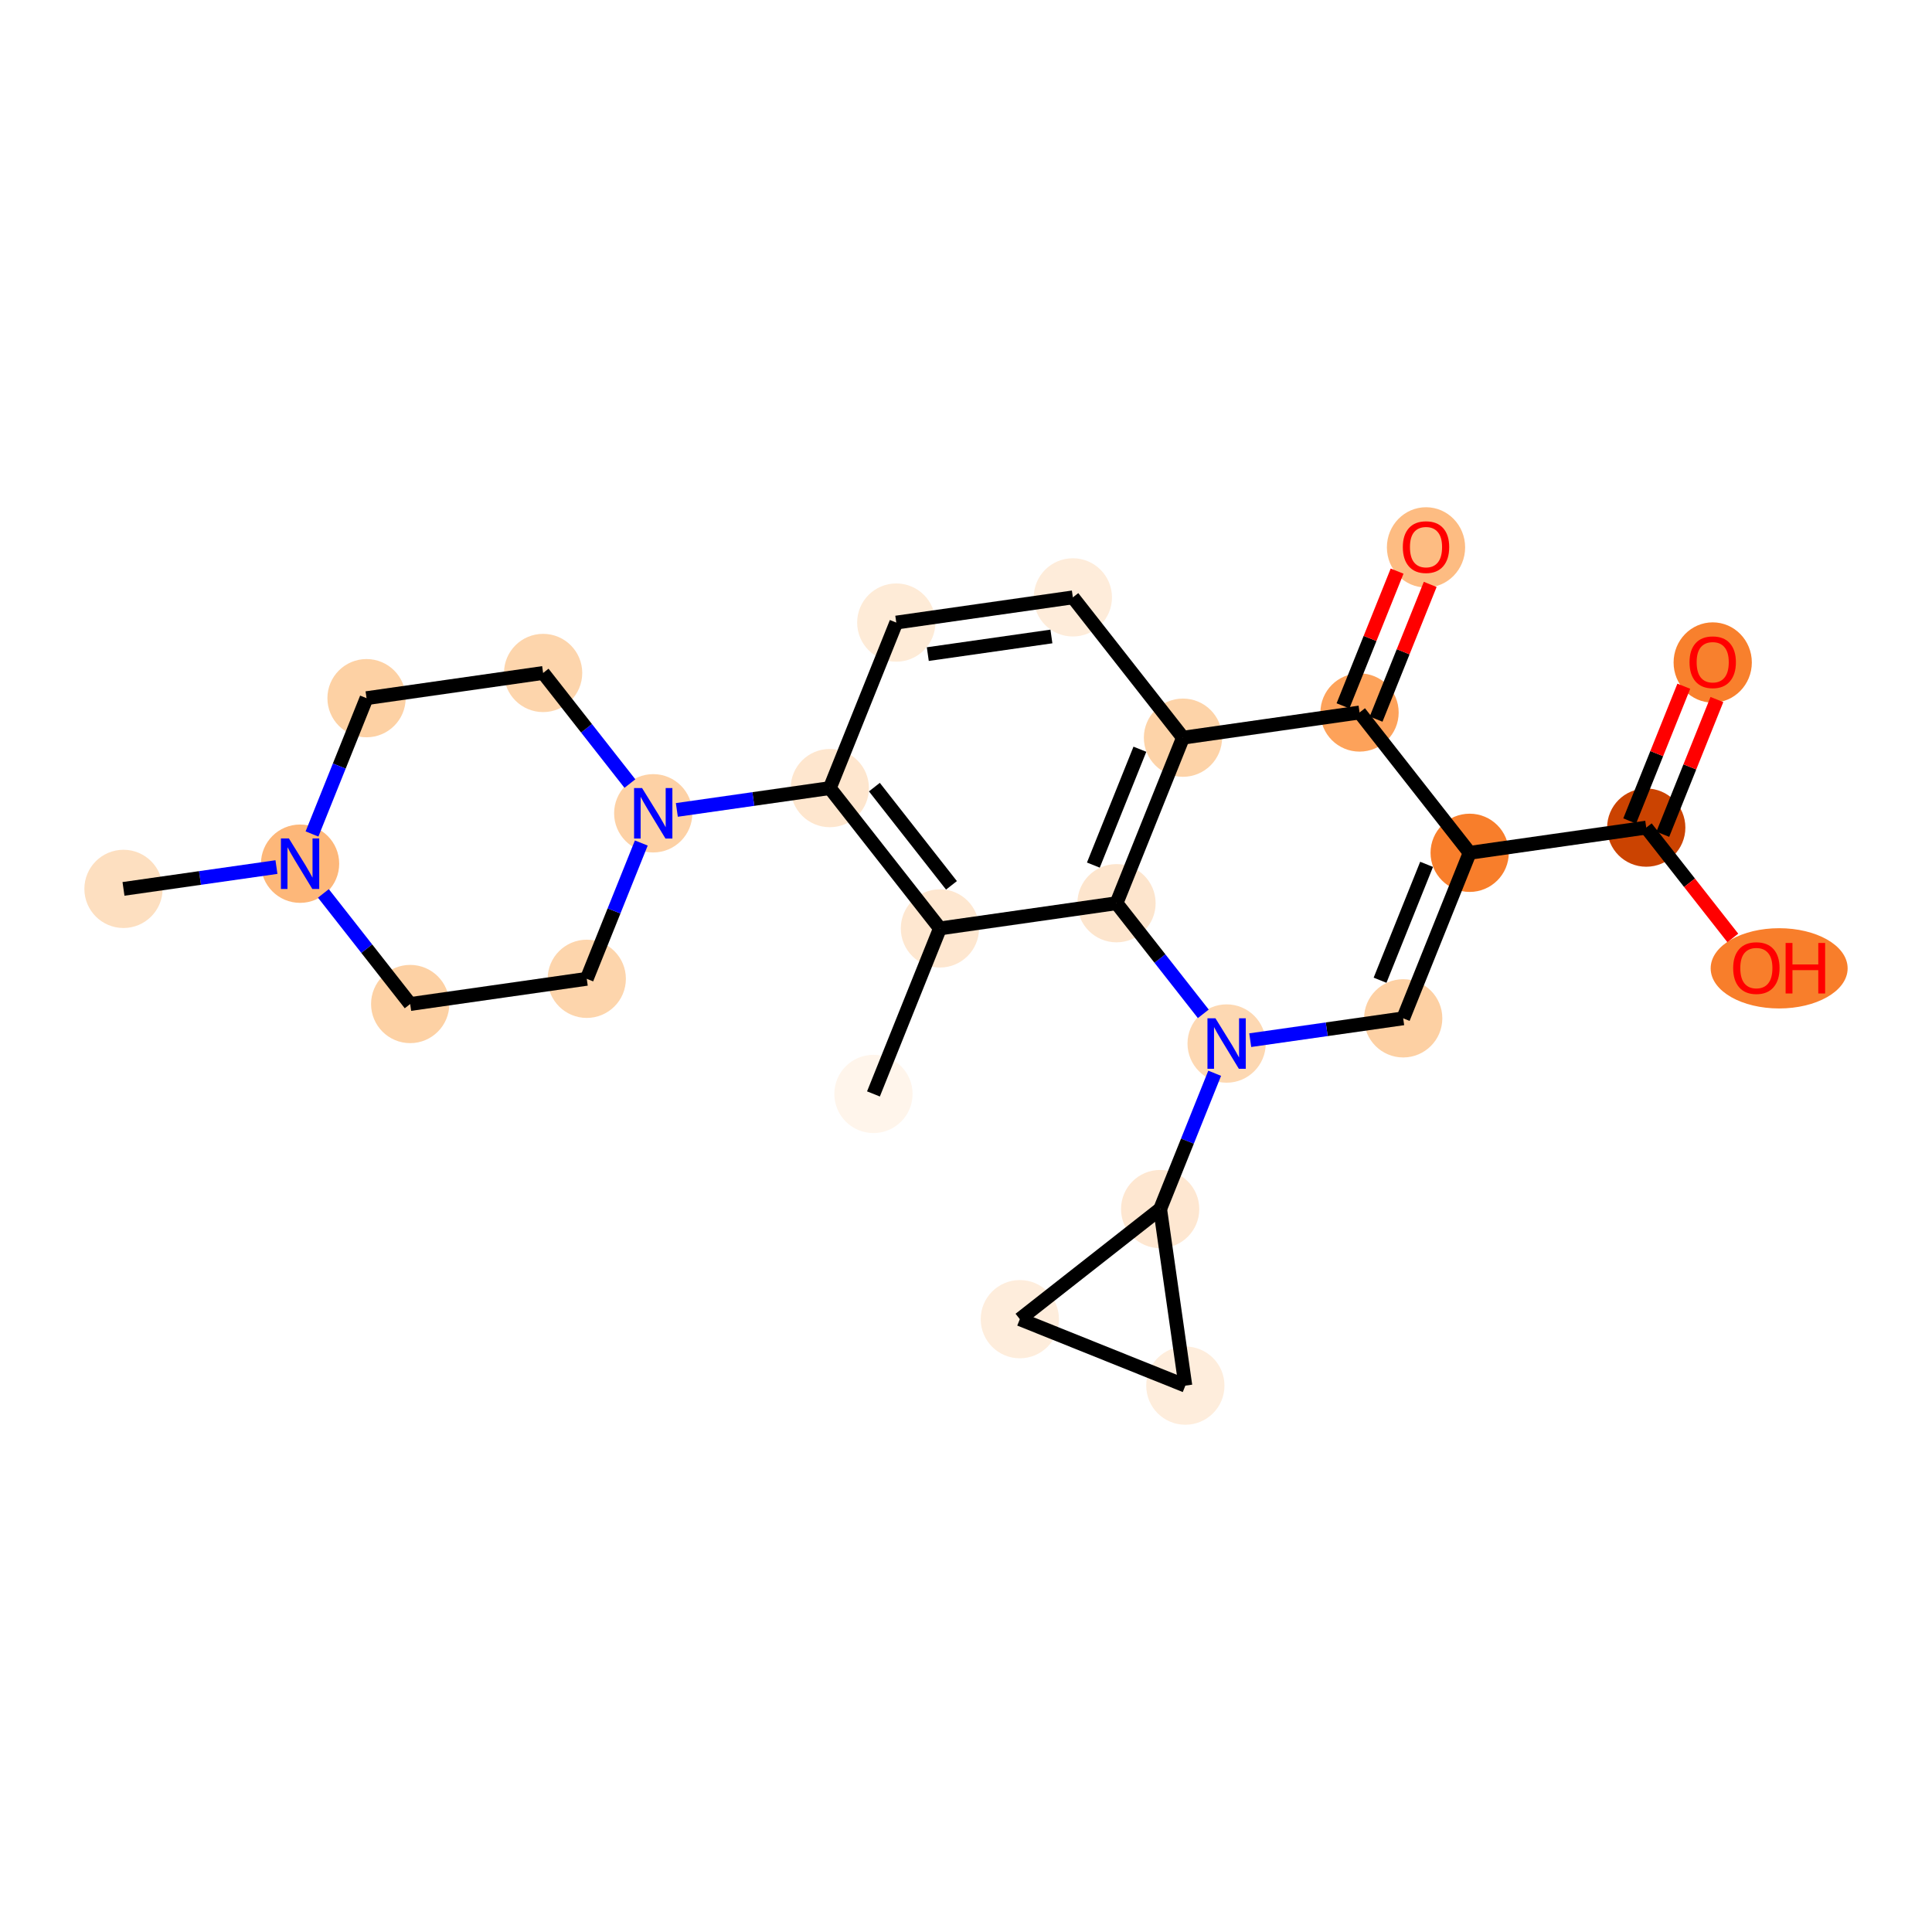 <?xml version='1.0' encoding='iso-8859-1'?>
<svg version='1.1' baseProfile='full'
              xmlns='http://www.w3.org/2000/svg'
                      xmlns:rdkit='http://www.rdkit.org/xml'
                      xmlns:xlink='http://www.w3.org/1999/xlink'
                  xml:space='preserve'
width='280px' height='280px' viewBox='0 0 280 280'>
<!-- END OF HEADER -->
<rect style='opacity:1.0;fill:#FFFFFF;stroke:none' width='280' height='280' x='0' y='0'> </rect>
<ellipse cx='126.588' cy='158.542' rx='5.17' ry='5.17'  style='fill:#FFF5EB;fill-rule:evenodd;stroke:#FFF5EB;stroke-width:1.0px;stroke-linecap:butt;stroke-linejoin:miter;stroke-opacity:1' />
<ellipse cx='136.221' cy='134.553' rx='5.17' ry='5.17'  style='fill:#FEE7D0;fill-rule:evenodd;stroke:#FEE7D0;stroke-width:1.0px;stroke-linecap:butt;stroke-linejoin:miter;stroke-opacity:1' />
<ellipse cx='120.262' cy='114.216' rx='5.17' ry='5.17'  style='fill:#FEE6CE;fill-rule:evenodd;stroke:#FEE6CE;stroke-width:1.0px;stroke-linecap:butt;stroke-linejoin:miter;stroke-opacity:1' />
<ellipse cx='94.671' cy='117.869' rx='5.17' ry='5.177'  style='fill:#FDD1A5;fill-rule:evenodd;stroke:#FDD1A5;stroke-width:1.0px;stroke-linecap:butt;stroke-linejoin:miter;stroke-opacity:1' />
<ellipse cx='78.713' cy='97.532' rx='5.17' ry='5.17'  style='fill:#FDD5AC;fill-rule:evenodd;stroke:#FDD5AC;stroke-width:1.0px;stroke-linecap:butt;stroke-linejoin:miter;stroke-opacity:1' />
<ellipse cx='53.121' cy='101.184' rx='5.17' ry='5.17'  style='fill:#FDD1A4;fill-rule:evenodd;stroke:#FDD1A4;stroke-width:1.0px;stroke-linecap:butt;stroke-linejoin:miter;stroke-opacity:1' />
<ellipse cx='43.489' cy='125.173' rx='5.17' ry='5.177'  style='fill:#FDB779;fill-rule:evenodd;stroke:#FDB779;stroke-width:1.0px;stroke-linecap:butt;stroke-linejoin:miter;stroke-opacity:1' />
<ellipse cx='17.897' cy='128.825' rx='5.17' ry='5.17'  style='fill:#FDDFC0;fill-rule:evenodd;stroke:#FDDFC0;stroke-width:1.0px;stroke-linecap:butt;stroke-linejoin:miter;stroke-opacity:1' />
<ellipse cx='59.447' cy='145.51' rx='5.17' ry='5.17'  style='fill:#FDD1A4;fill-rule:evenodd;stroke:#FDD1A4;stroke-width:1.0px;stroke-linecap:butt;stroke-linejoin:miter;stroke-opacity:1' />
<ellipse cx='85.038' cy='141.857' rx='5.17' ry='5.17'  style='fill:#FDD5AC;fill-rule:evenodd;stroke:#FDD5AC;stroke-width:1.0px;stroke-linecap:butt;stroke-linejoin:miter;stroke-opacity:1' />
<ellipse cx='129.895' cy='90.228' rx='5.17' ry='5.17'  style='fill:#FEEBD7;fill-rule:evenodd;stroke:#FEEBD7;stroke-width:1.0px;stroke-linecap:butt;stroke-linejoin:miter;stroke-opacity:1' />
<ellipse cx='155.486' cy='86.576' rx='5.17' ry='5.17'  style='fill:#FEECDA;fill-rule:evenodd;stroke:#FEECDA;stroke-width:1.0px;stroke-linecap:butt;stroke-linejoin:miter;stroke-opacity:1' />
<ellipse cx='171.445' cy='106.912' rx='5.17' ry='5.17'  style='fill:#FDD3A8;fill-rule:evenodd;stroke:#FDD3A8;stroke-width:1.0px;stroke-linecap:butt;stroke-linejoin:miter;stroke-opacity:1' />
<ellipse cx='197.036' cy='103.26' rx='5.17' ry='5.17'  style='fill:#FDA25A;fill-rule:evenodd;stroke:#FDA25A;stroke-width:1.0px;stroke-linecap:butt;stroke-linejoin:miter;stroke-opacity:1' />
<ellipse cx='206.669' cy='79.328' rx='5.17' ry='5.316'  style='fill:#FDBC82;fill-rule:evenodd;stroke:#FDBC82;stroke-width:1.0px;stroke-linecap:butt;stroke-linejoin:miter;stroke-opacity:1' />
<ellipse cx='212.995' cy='123.596' rx='5.17' ry='5.17'  style='fill:#F87E2B;fill-rule:evenodd;stroke:#F87E2B;stroke-width:1.0px;stroke-linecap:butt;stroke-linejoin:miter;stroke-opacity:1' />
<ellipse cx='238.586' cy='119.944' rx='5.17' ry='5.17'  style='fill:#CB4301;fill-rule:evenodd;stroke:#CB4301;stroke-width:1.0px;stroke-linecap:butt;stroke-linejoin:miter;stroke-opacity:1' />
<ellipse cx='248.219' cy='96.012' rx='5.17' ry='5.316'  style='fill:#F8802D;fill-rule:evenodd;stroke:#F8802D;stroke-width:1.0px;stroke-linecap:butt;stroke-linejoin:miter;stroke-opacity:1' />
<ellipse cx='257.848' cy='140.338' rx='9.425' ry='5.316'  style='fill:#F87E2B;fill-rule:evenodd;stroke:#F87E2B;stroke-width:1.0px;stroke-linecap:butt;stroke-linejoin:miter;stroke-opacity:1' />
<ellipse cx='203.362' cy='147.585' rx='5.17' ry='5.17'  style='fill:#FDD0A3;fill-rule:evenodd;stroke:#FDD0A3;stroke-width:1.0px;stroke-linecap:butt;stroke-linejoin:miter;stroke-opacity:1' />
<ellipse cx='177.771' cy='151.237' rx='5.17' ry='5.177'  style='fill:#FDD8B2;fill-rule:evenodd;stroke:#FDD8B2;stroke-width:1.0px;stroke-linecap:butt;stroke-linejoin:miter;stroke-opacity:1' />
<ellipse cx='168.138' cy='175.226' rx='5.17' ry='5.17'  style='fill:#FEE7D1;fill-rule:evenodd;stroke:#FEE7D1;stroke-width:1.0px;stroke-linecap:butt;stroke-linejoin:miter;stroke-opacity:1' />
<ellipse cx='171.79' cy='200.817' rx='5.17' ry='5.17'  style='fill:#FEEDDC;fill-rule:evenodd;stroke:#FEEDDC;stroke-width:1.0px;stroke-linecap:butt;stroke-linejoin:miter;stroke-opacity:1' />
<ellipse cx='147.801' cy='191.185' rx='5.17' ry='5.17'  style='fill:#FEEDDC;fill-rule:evenodd;stroke:#FEEDDC;stroke-width:1.0px;stroke-linecap:butt;stroke-linejoin:miter;stroke-opacity:1' />
<ellipse cx='161.812' cy='130.901' rx='5.17' ry='5.17'  style='fill:#FDE5CD;fill-rule:evenodd;stroke:#FDE5CD;stroke-width:1.0px;stroke-linecap:butt;stroke-linejoin:miter;stroke-opacity:1' />
<path class='bond-0 atom-0 atom-1' d='M 126.588,158.542 L 136.221,134.553' style='fill:none;fill-rule:evenodd;stroke:#000000;stroke-width:2.0px;stroke-linecap:butt;stroke-linejoin:miter;stroke-opacity:1' />
<path class='bond-1 atom-1 atom-2' d='M 136.221,134.553 L 120.262,114.216' style='fill:none;fill-rule:evenodd;stroke:#000000;stroke-width:2.0px;stroke-linecap:butt;stroke-linejoin:miter;stroke-opacity:1' />
<path class='bond-1 atom-1 atom-2' d='M 137.894,128.311 L 126.723,114.075' style='fill:none;fill-rule:evenodd;stroke:#000000;stroke-width:2.0px;stroke-linecap:butt;stroke-linejoin:miter;stroke-opacity:1' />
<path class='bond-24 atom-24 atom-1' d='M 161.812,130.901 L 136.221,134.553' style='fill:none;fill-rule:evenodd;stroke:#000000;stroke-width:2.0px;stroke-linecap:butt;stroke-linejoin:miter;stroke-opacity:1' />
<path class='bond-2 atom-2 atom-3' d='M 120.262,114.216 L 109.178,115.798' style='fill:none;fill-rule:evenodd;stroke:#000000;stroke-width:2.0px;stroke-linecap:butt;stroke-linejoin:miter;stroke-opacity:1' />
<path class='bond-2 atom-2 atom-3' d='M 109.178,115.798 L 98.094,117.38' style='fill:none;fill-rule:evenodd;stroke:#0000FF;stroke-width:2.0px;stroke-linecap:butt;stroke-linejoin:miter;stroke-opacity:1' />
<path class='bond-9 atom-2 atom-10' d='M 120.262,114.216 L 129.895,90.228' style='fill:none;fill-rule:evenodd;stroke:#000000;stroke-width:2.0px;stroke-linecap:butt;stroke-linejoin:miter;stroke-opacity:1' />
<path class='bond-3 atom-3 atom-4' d='M 91.291,113.562 L 85.002,105.547' style='fill:none;fill-rule:evenodd;stroke:#0000FF;stroke-width:2.0px;stroke-linecap:butt;stroke-linejoin:miter;stroke-opacity:1' />
<path class='bond-3 atom-3 atom-4' d='M 85.002,105.547 L 78.713,97.532' style='fill:none;fill-rule:evenodd;stroke:#000000;stroke-width:2.0px;stroke-linecap:butt;stroke-linejoin:miter;stroke-opacity:1' />
<path class='bond-25 atom-9 atom-3' d='M 85.038,141.857 L 88.99,132.016' style='fill:none;fill-rule:evenodd;stroke:#000000;stroke-width:2.0px;stroke-linecap:butt;stroke-linejoin:miter;stroke-opacity:1' />
<path class='bond-25 atom-9 atom-3' d='M 88.99,132.016 L 92.942,122.175' style='fill:none;fill-rule:evenodd;stroke:#0000FF;stroke-width:2.0px;stroke-linecap:butt;stroke-linejoin:miter;stroke-opacity:1' />
<path class='bond-4 atom-4 atom-5' d='M 78.713,97.532 L 53.121,101.184' style='fill:none;fill-rule:evenodd;stroke:#000000;stroke-width:2.0px;stroke-linecap:butt;stroke-linejoin:miter;stroke-opacity:1' />
<path class='bond-5 atom-5 atom-6' d='M 53.121,101.184 L 49.17,111.025' style='fill:none;fill-rule:evenodd;stroke:#000000;stroke-width:2.0px;stroke-linecap:butt;stroke-linejoin:miter;stroke-opacity:1' />
<path class='bond-5 atom-5 atom-6' d='M 49.17,111.025 L 45.218,120.866' style='fill:none;fill-rule:evenodd;stroke:#0000FF;stroke-width:2.0px;stroke-linecap:butt;stroke-linejoin:miter;stroke-opacity:1' />
<path class='bond-6 atom-6 atom-7' d='M 40.066,125.662 L 28.982,127.243' style='fill:none;fill-rule:evenodd;stroke:#0000FF;stroke-width:2.0px;stroke-linecap:butt;stroke-linejoin:miter;stroke-opacity:1' />
<path class='bond-6 atom-6 atom-7' d='M 28.982,127.243 L 17.897,128.825' style='fill:none;fill-rule:evenodd;stroke:#000000;stroke-width:2.0px;stroke-linecap:butt;stroke-linejoin:miter;stroke-opacity:1' />
<path class='bond-7 atom-6 atom-8' d='M 46.868,129.48 L 53.158,137.495' style='fill:none;fill-rule:evenodd;stroke:#0000FF;stroke-width:2.0px;stroke-linecap:butt;stroke-linejoin:miter;stroke-opacity:1' />
<path class='bond-7 atom-6 atom-8' d='M 53.158,137.495 L 59.447,145.51' style='fill:none;fill-rule:evenodd;stroke:#000000;stroke-width:2.0px;stroke-linecap:butt;stroke-linejoin:miter;stroke-opacity:1' />
<path class='bond-8 atom-8 atom-9' d='M 59.447,145.51 L 85.038,141.857' style='fill:none;fill-rule:evenodd;stroke:#000000;stroke-width:2.0px;stroke-linecap:butt;stroke-linejoin:miter;stroke-opacity:1' />
<path class='bond-10 atom-10 atom-11' d='M 129.895,90.228 L 155.486,86.576' style='fill:none;fill-rule:evenodd;stroke:#000000;stroke-width:2.0px;stroke-linecap:butt;stroke-linejoin:miter;stroke-opacity:1' />
<path class='bond-10 atom-10 atom-11' d='M 134.464,94.798 L 152.378,92.242' style='fill:none;fill-rule:evenodd;stroke:#000000;stroke-width:2.0px;stroke-linecap:butt;stroke-linejoin:miter;stroke-opacity:1' />
<path class='bond-11 atom-11 atom-12' d='M 155.486,86.576 L 171.445,106.912' style='fill:none;fill-rule:evenodd;stroke:#000000;stroke-width:2.0px;stroke-linecap:butt;stroke-linejoin:miter;stroke-opacity:1' />
<path class='bond-12 atom-12 atom-13' d='M 171.445,106.912 L 197.036,103.26' style='fill:none;fill-rule:evenodd;stroke:#000000;stroke-width:2.0px;stroke-linecap:butt;stroke-linejoin:miter;stroke-opacity:1' />
<path class='bond-26 atom-24 atom-12' d='M 161.812,130.901 L 171.445,106.912' style='fill:none;fill-rule:evenodd;stroke:#000000;stroke-width:2.0px;stroke-linecap:butt;stroke-linejoin:miter;stroke-opacity:1' />
<path class='bond-26 atom-24 atom-12' d='M 158.459,125.376 L 165.202,108.584' style='fill:none;fill-rule:evenodd;stroke:#000000;stroke-width:2.0px;stroke-linecap:butt;stroke-linejoin:miter;stroke-opacity:1' />
<path class='bond-13 atom-13 atom-14' d='M 199.435,104.223 L 203.355,94.46' style='fill:none;fill-rule:evenodd;stroke:#000000;stroke-width:2.0px;stroke-linecap:butt;stroke-linejoin:miter;stroke-opacity:1' />
<path class='bond-13 atom-13 atom-14' d='M 203.355,94.46 L 207.276,84.696' style='fill:none;fill-rule:evenodd;stroke:#FF0000;stroke-width:2.0px;stroke-linecap:butt;stroke-linejoin:miter;stroke-opacity:1' />
<path class='bond-13 atom-13 atom-14' d='M 194.637,102.297 L 198.558,92.533' style='fill:none;fill-rule:evenodd;stroke:#000000;stroke-width:2.0px;stroke-linecap:butt;stroke-linejoin:miter;stroke-opacity:1' />
<path class='bond-13 atom-13 atom-14' d='M 198.558,92.533 L 202.478,82.77' style='fill:none;fill-rule:evenodd;stroke:#FF0000;stroke-width:2.0px;stroke-linecap:butt;stroke-linejoin:miter;stroke-opacity:1' />
<path class='bond-14 atom-13 atom-15' d='M 197.036,103.26 L 212.995,123.596' style='fill:none;fill-rule:evenodd;stroke:#000000;stroke-width:2.0px;stroke-linecap:butt;stroke-linejoin:miter;stroke-opacity:1' />
<path class='bond-15 atom-15 atom-16' d='M 212.995,123.596 L 238.586,119.944' style='fill:none;fill-rule:evenodd;stroke:#000000;stroke-width:2.0px;stroke-linecap:butt;stroke-linejoin:miter;stroke-opacity:1' />
<path class='bond-18 atom-15 atom-19' d='M 212.995,123.596 L 203.362,147.585' style='fill:none;fill-rule:evenodd;stroke:#000000;stroke-width:2.0px;stroke-linecap:butt;stroke-linejoin:miter;stroke-opacity:1' />
<path class='bond-18 atom-15 atom-19' d='M 206.752,125.268 L 200.009,142.06' style='fill:none;fill-rule:evenodd;stroke:#000000;stroke-width:2.0px;stroke-linecap:butt;stroke-linejoin:miter;stroke-opacity:1' />
<path class='bond-16 atom-16 atom-17' d='M 240.985,120.908 L 244.905,111.144' style='fill:none;fill-rule:evenodd;stroke:#000000;stroke-width:2.0px;stroke-linecap:butt;stroke-linejoin:miter;stroke-opacity:1' />
<path class='bond-16 atom-16 atom-17' d='M 244.905,111.144 L 248.826,101.381' style='fill:none;fill-rule:evenodd;stroke:#FF0000;stroke-width:2.0px;stroke-linecap:butt;stroke-linejoin:miter;stroke-opacity:1' />
<path class='bond-16 atom-16 atom-17' d='M 236.187,118.981 L 240.107,109.218' style='fill:none;fill-rule:evenodd;stroke:#000000;stroke-width:2.0px;stroke-linecap:butt;stroke-linejoin:miter;stroke-opacity:1' />
<path class='bond-16 atom-16 atom-17' d='M 240.107,109.218 L 244.028,99.454' style='fill:none;fill-rule:evenodd;stroke:#FF0000;stroke-width:2.0px;stroke-linecap:butt;stroke-linejoin:miter;stroke-opacity:1' />
<path class='bond-17 atom-16 atom-18' d='M 238.586,119.944 L 244.859,127.939' style='fill:none;fill-rule:evenodd;stroke:#000000;stroke-width:2.0px;stroke-linecap:butt;stroke-linejoin:miter;stroke-opacity:1' />
<path class='bond-17 atom-16 atom-18' d='M 244.859,127.939 L 251.132,135.933' style='fill:none;fill-rule:evenodd;stroke:#FF0000;stroke-width:2.0px;stroke-linecap:butt;stroke-linejoin:miter;stroke-opacity:1' />
<path class='bond-19 atom-19 atom-20' d='M 203.362,147.585 L 192.278,149.167' style='fill:none;fill-rule:evenodd;stroke:#000000;stroke-width:2.0px;stroke-linecap:butt;stroke-linejoin:miter;stroke-opacity:1' />
<path class='bond-19 atom-19 atom-20' d='M 192.278,149.167 L 181.193,150.749' style='fill:none;fill-rule:evenodd;stroke:#0000FF;stroke-width:2.0px;stroke-linecap:butt;stroke-linejoin:miter;stroke-opacity:1' />
<path class='bond-20 atom-20 atom-21' d='M 176.041,155.544 L 172.09,165.385' style='fill:none;fill-rule:evenodd;stroke:#0000FF;stroke-width:2.0px;stroke-linecap:butt;stroke-linejoin:miter;stroke-opacity:1' />
<path class='bond-20 atom-20 atom-21' d='M 172.09,165.385 L 168.138,175.226' style='fill:none;fill-rule:evenodd;stroke:#000000;stroke-width:2.0px;stroke-linecap:butt;stroke-linejoin:miter;stroke-opacity:1' />
<path class='bond-23 atom-20 atom-24' d='M 174.391,146.931 L 168.102,138.916' style='fill:none;fill-rule:evenodd;stroke:#0000FF;stroke-width:2.0px;stroke-linecap:butt;stroke-linejoin:miter;stroke-opacity:1' />
<path class='bond-23 atom-20 atom-24' d='M 168.102,138.916 L 161.812,130.901' style='fill:none;fill-rule:evenodd;stroke:#000000;stroke-width:2.0px;stroke-linecap:butt;stroke-linejoin:miter;stroke-opacity:1' />
<path class='bond-21 atom-21 atom-22' d='M 168.138,175.226 L 171.79,200.817' style='fill:none;fill-rule:evenodd;stroke:#000000;stroke-width:2.0px;stroke-linecap:butt;stroke-linejoin:miter;stroke-opacity:1' />
<path class='bond-27 atom-23 atom-21' d='M 147.801,191.185 L 168.138,175.226' style='fill:none;fill-rule:evenodd;stroke:#000000;stroke-width:2.0px;stroke-linecap:butt;stroke-linejoin:miter;stroke-opacity:1' />
<path class='bond-22 atom-22 atom-23' d='M 171.79,200.817 L 147.801,191.185' style='fill:none;fill-rule:evenodd;stroke:#000000;stroke-width:2.0px;stroke-linecap:butt;stroke-linejoin:miter;stroke-opacity:1' />
<path  class='atom-3' d='M 93.053 114.208
L 95.452 118.086
Q 95.69 118.468, 96.072 119.161
Q 96.455 119.854, 96.475 119.895
L 96.475 114.208
L 97.447 114.208
L 97.447 121.529
L 96.444 121.529
L 93.87 117.29
Q 93.57 116.793, 93.249 116.225
Q 92.939 115.656, 92.846 115.48
L 92.846 121.529
L 91.895 121.529
L 91.895 114.208
L 93.053 114.208
' fill='#0000FF'/>
<path  class='atom-6' d='M 41.87 121.513
L 44.269 125.39
Q 44.507 125.773, 44.89 126.466
Q 45.272 127.158, 45.293 127.2
L 45.293 121.513
L 46.265 121.513
L 46.265 128.834
L 45.262 128.834
L 42.687 124.594
Q 42.387 124.098, 42.067 123.529
Q 41.757 122.96, 41.664 122.784
L 41.664 128.834
L 40.712 128.834
L 40.712 121.513
L 41.87 121.513
' fill='#0000FF'/>
<path  class='atom-14' d='M 203.308 79.292
Q 203.308 77.534, 204.177 76.552
Q 205.045 75.569, 206.669 75.569
Q 208.292 75.569, 209.161 76.552
Q 210.029 77.534, 210.029 79.292
Q 210.029 81.07, 209.15 82.084
Q 208.272 83.087, 206.669 83.087
Q 205.056 83.087, 204.177 82.084
Q 203.308 81.081, 203.308 79.292
M 206.669 82.26
Q 207.786 82.26, 208.385 81.515
Q 208.995 80.76, 208.995 79.292
Q 208.995 77.855, 208.385 77.131
Q 207.786 76.397, 206.669 76.397
Q 205.552 76.397, 204.942 77.12
Q 204.342 77.844, 204.342 79.292
Q 204.342 80.77, 204.942 81.515
Q 205.552 82.26, 206.669 82.26
' fill='#FF0000'/>
<path  class='atom-17' d='M 244.858 95.976
Q 244.858 94.218, 245.727 93.236
Q 246.595 92.254, 248.219 92.254
Q 249.842 92.254, 250.711 93.236
Q 251.579 94.218, 251.579 95.976
Q 251.579 97.755, 250.7 98.768
Q 249.821 99.771, 248.219 99.771
Q 246.605 99.771, 245.727 98.768
Q 244.858 97.765, 244.858 95.976
M 248.219 98.944
Q 249.335 98.944, 249.935 98.199
Q 250.545 97.445, 250.545 95.976
Q 250.545 94.539, 249.935 93.815
Q 249.335 93.081, 248.219 93.081
Q 247.102 93.081, 246.492 93.805
Q 245.892 94.529, 245.892 95.976
Q 245.892 97.455, 246.492 98.199
Q 247.102 98.944, 248.219 98.944
' fill='#FF0000'/>
<path  class='atom-18' d='M 251.184 140.302
Q 251.184 138.544, 252.052 137.561
Q 252.921 136.579, 254.544 136.579
Q 256.168 136.579, 257.036 137.561
Q 257.905 138.544, 257.905 140.302
Q 257.905 142.08, 257.026 143.093
Q 256.147 144.096, 254.544 144.096
Q 252.931 144.096, 252.052 143.093
Q 251.184 142.09, 251.184 140.302
M 254.544 143.269
Q 255.661 143.269, 256.261 142.525
Q 256.871 141.77, 256.871 140.302
Q 256.871 138.864, 256.261 138.14
Q 255.661 137.406, 254.544 137.406
Q 253.428 137.406, 252.818 138.13
Q 252.218 138.854, 252.218 140.302
Q 252.218 141.78, 252.818 142.525
Q 253.428 143.269, 254.544 143.269
' fill='#FF0000'/>
<path  class='atom-18' d='M 258.784 136.662
L 259.776 136.662
L 259.776 139.774
L 263.52 139.774
L 263.52 136.662
L 264.512 136.662
L 264.512 143.983
L 263.52 143.983
L 263.52 140.601
L 259.776 140.601
L 259.776 143.983
L 258.784 143.983
L 258.784 136.662
' fill='#FF0000'/>
<path  class='atom-20' d='M 176.152 147.577
L 178.551 151.455
Q 178.789 151.837, 179.172 152.53
Q 179.554 153.223, 179.575 153.264
L 179.575 147.577
L 180.547 147.577
L 180.547 154.898
L 179.544 154.898
L 176.969 150.658
Q 176.669 150.162, 176.349 149.593
Q 176.039 149.025, 175.946 148.849
L 175.946 154.898
L 174.994 154.898
L 174.994 147.577
L 176.152 147.577
' fill='#0000FF'/>
</svg>
